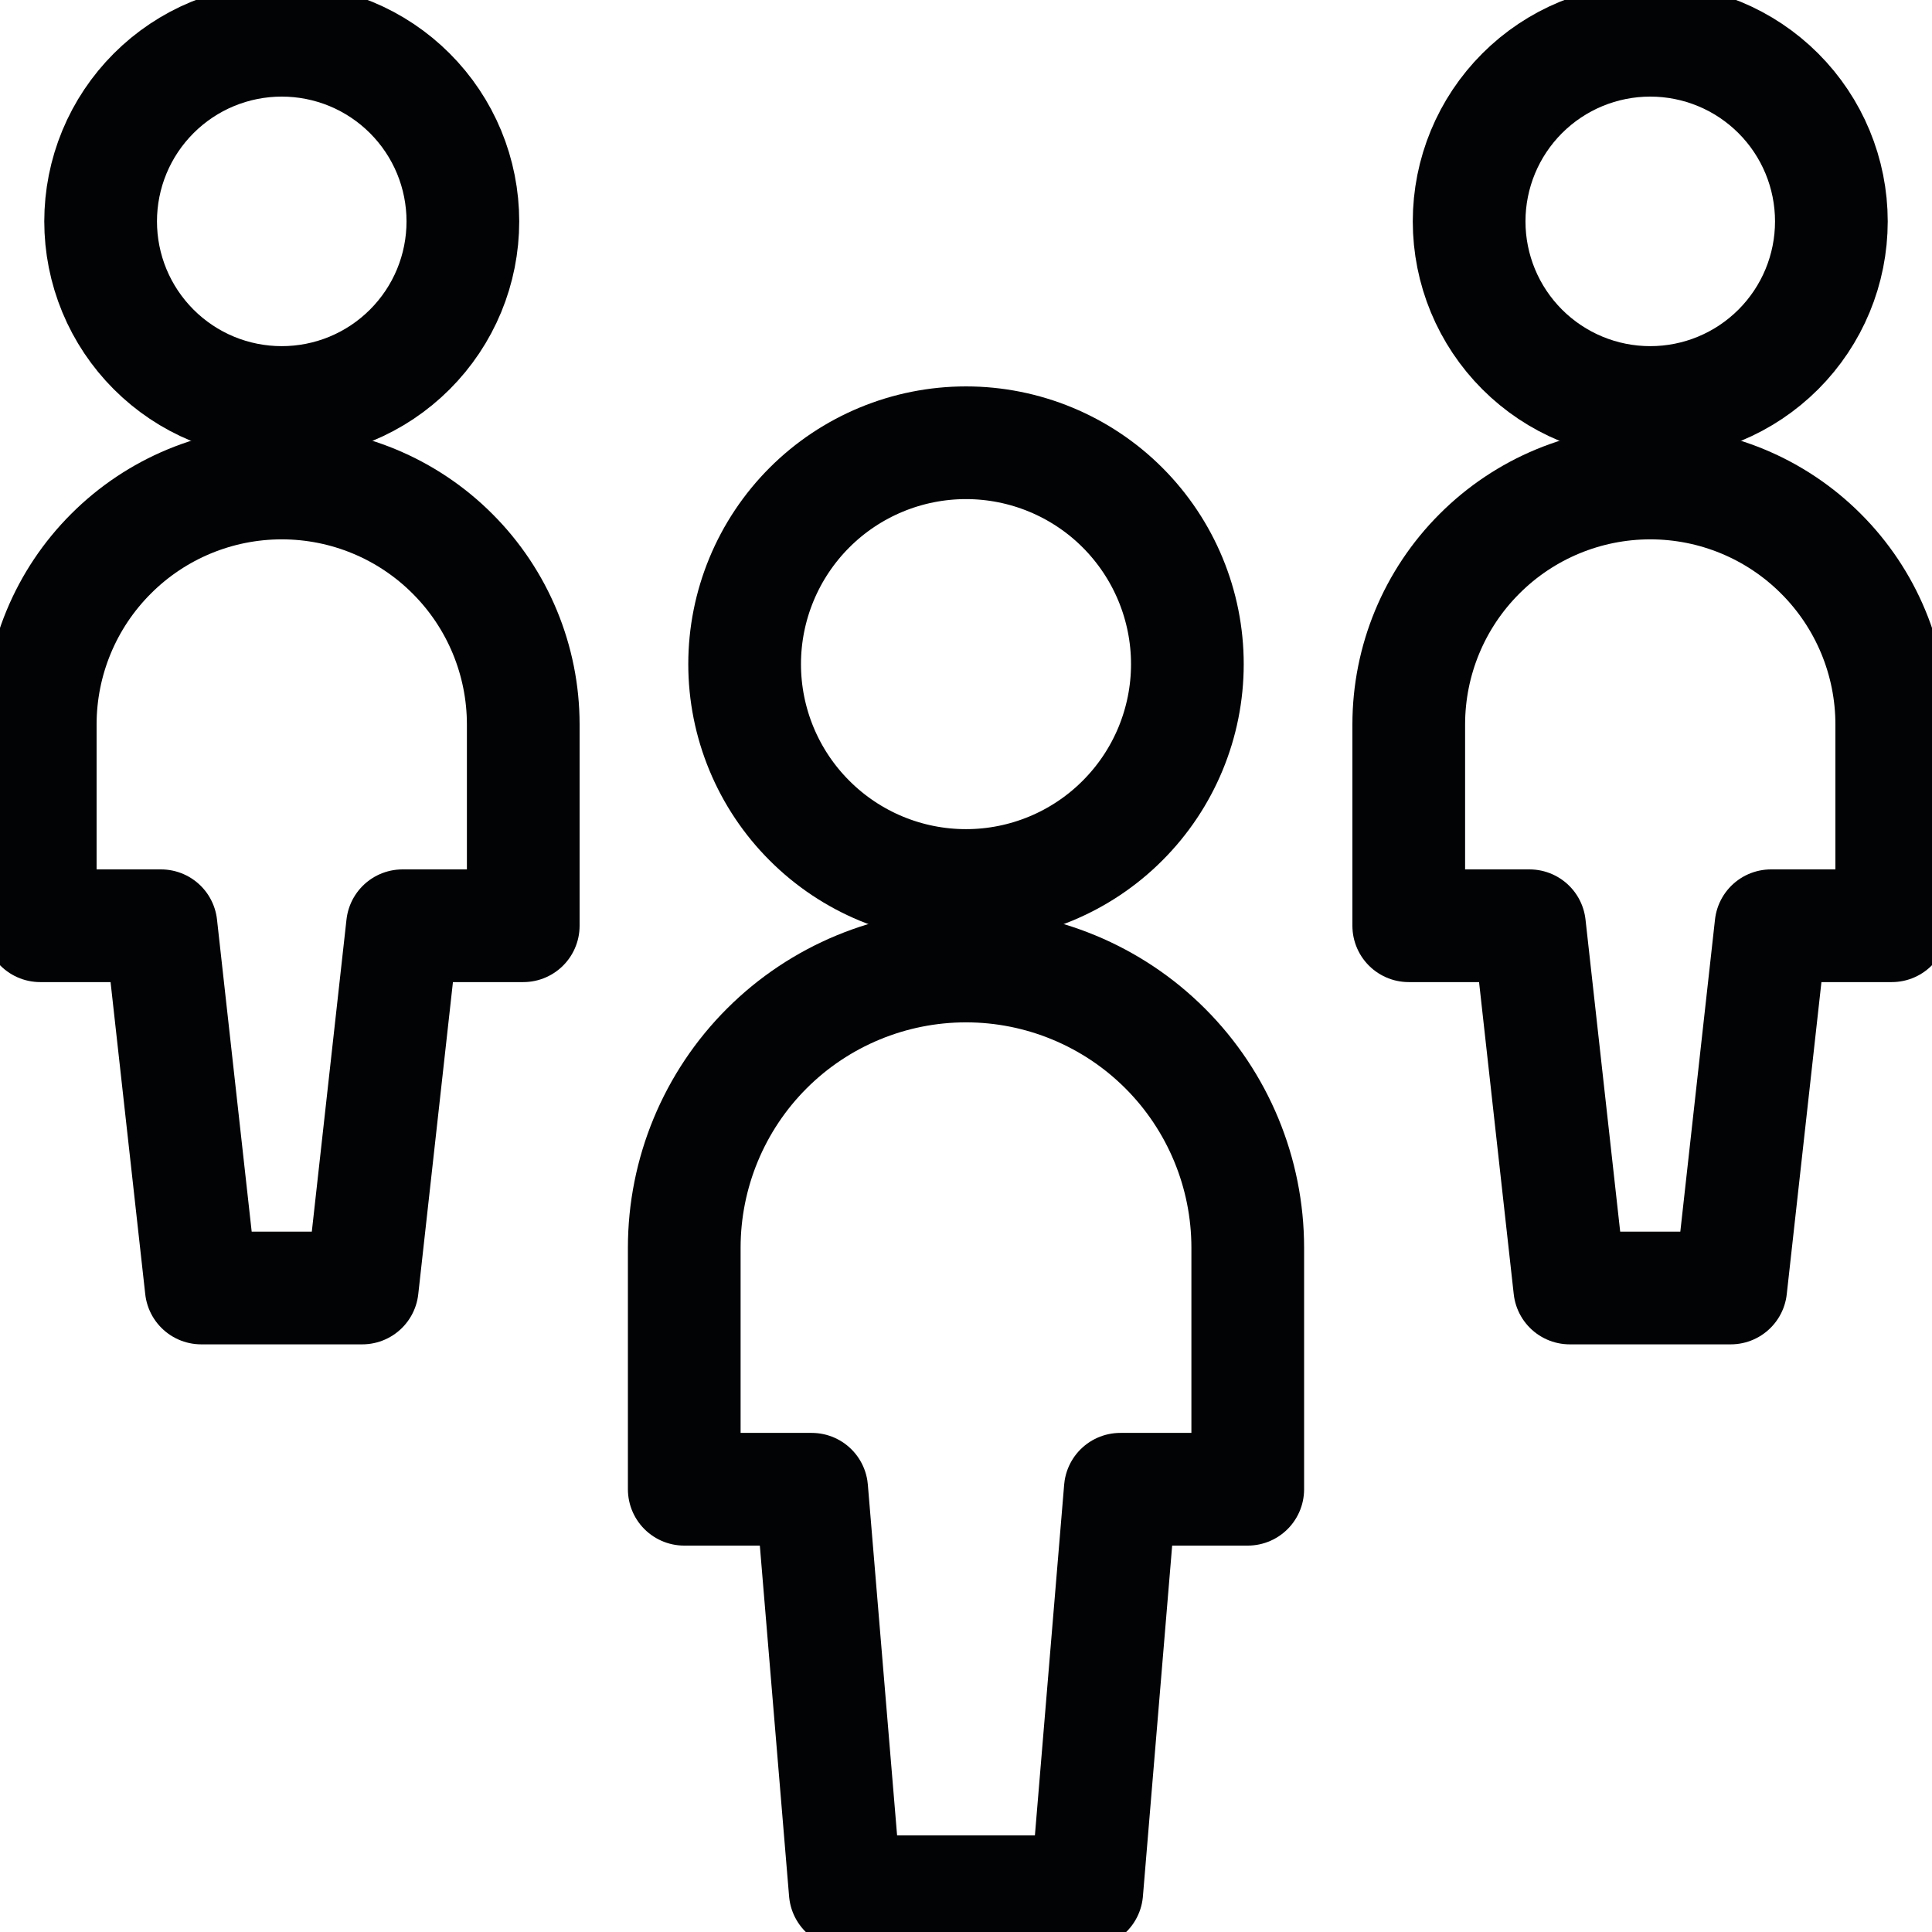 <svg width="24" height="24" viewBox="0 0 24 24" fill="none" xmlns="http://www.w3.org/2000/svg">
<path d="M9.25 8.25C9.25 8.979 9.54 9.679 10.056 10.194C10.571 10.71 11.271 11 12 11C12.729 11 13.429 10.71 13.944 10.194C14.46 9.679 14.75 8.979 14.75 8.25C14.75 7.521 14.46 6.821 13.944 6.305C13.429 5.79 12.729 5.5 12 5.5C11.271 5.5 10.571 5.79 10.056 6.305C9.54 6.821 9.25 7.521 9.25 8.25V8.25Z" stroke="#020305" stroke-width="1.4" stroke-linecap="round" stroke-linejoin="round"/>
<path d="M15.5 15.5C15.5 14.572 15.131 13.681 14.475 13.025C13.819 12.369 12.928 12 12 12C11.072 12 10.181 12.369 9.525 13.025C8.869 13.681 8.5 14.572 8.5 15.5V18.5H10.083L10.5 23.5H13.5L13.917 18.5H15.5V15.5Z" stroke="#020305" stroke-width="1.4" stroke-linecap="round" stroke-linejoin="round"/>
<path d="M1.25 2.75C1.25 3.045 1.308 3.338 1.421 3.611C1.534 3.884 1.7 4.132 1.909 4.341C2.118 4.55 2.366 4.716 2.639 4.829C2.912 4.942 3.205 5 3.5 5C3.795 5 4.088 4.942 4.361 4.829C4.634 4.716 4.882 4.55 5.091 4.341C5.3 4.132 5.466 3.884 5.579 3.611C5.692 3.338 5.75 3.045 5.75 2.75C5.75 2.455 5.692 2.162 5.579 1.889C5.466 1.616 5.3 1.368 5.091 1.159C4.882 0.95 4.634 0.784 4.361 0.671C4.088 0.558 3.795 0.5 3.5 0.5C3.205 0.5 2.912 0.558 2.639 0.671C2.366 0.784 2.118 0.95 1.909 1.159C1.7 1.368 1.534 1.616 1.421 1.889C1.308 2.162 1.25 2.455 1.25 2.75V2.75Z" stroke="#020305" stroke-width="1.4" stroke-linecap="round" stroke-linejoin="round"/>
<path d="M3.5 6C2.704 6 1.941 6.316 1.379 6.879C0.816 7.441 0.5 8.204 0.5 9V11.5H2L2.5 16H4.5L5 11.5H6.5V9C6.5 8.204 6.184 7.441 5.621 6.879C5.059 6.316 4.296 6 3.5 6Z" stroke="#020305" stroke-width="1.4" stroke-linecap="round" stroke-linejoin="round"/>
<path d="M18.25 2.75C18.25 3.347 18.487 3.919 18.909 4.341C19.331 4.763 19.903 5 20.5 5C21.097 5 21.669 4.763 22.091 4.341C22.513 3.919 22.75 3.347 22.75 2.75C22.75 2.153 22.513 1.581 22.091 1.159C21.669 0.737 21.097 0.5 20.5 0.5C19.903 0.5 19.331 0.737 18.909 1.159C18.487 1.581 18.25 2.153 18.25 2.75V2.75Z" stroke="#020305" stroke-width="1.4" stroke-linecap="round" stroke-linejoin="round"/>
<path d="M20.5 6C19.704 6 18.941 6.316 18.379 6.879C17.816 7.441 17.5 8.204 17.5 9V11.5H19L19.5 16H21.5L22 11.5H23.5V9C23.5 8.204 23.184 7.441 22.621 6.879C22.059 6.316 21.296 6 20.5 6Z" stroke="#020305" stroke-width="1.4" stroke-linecap="round" stroke-linejoin="round"/>
</svg>
